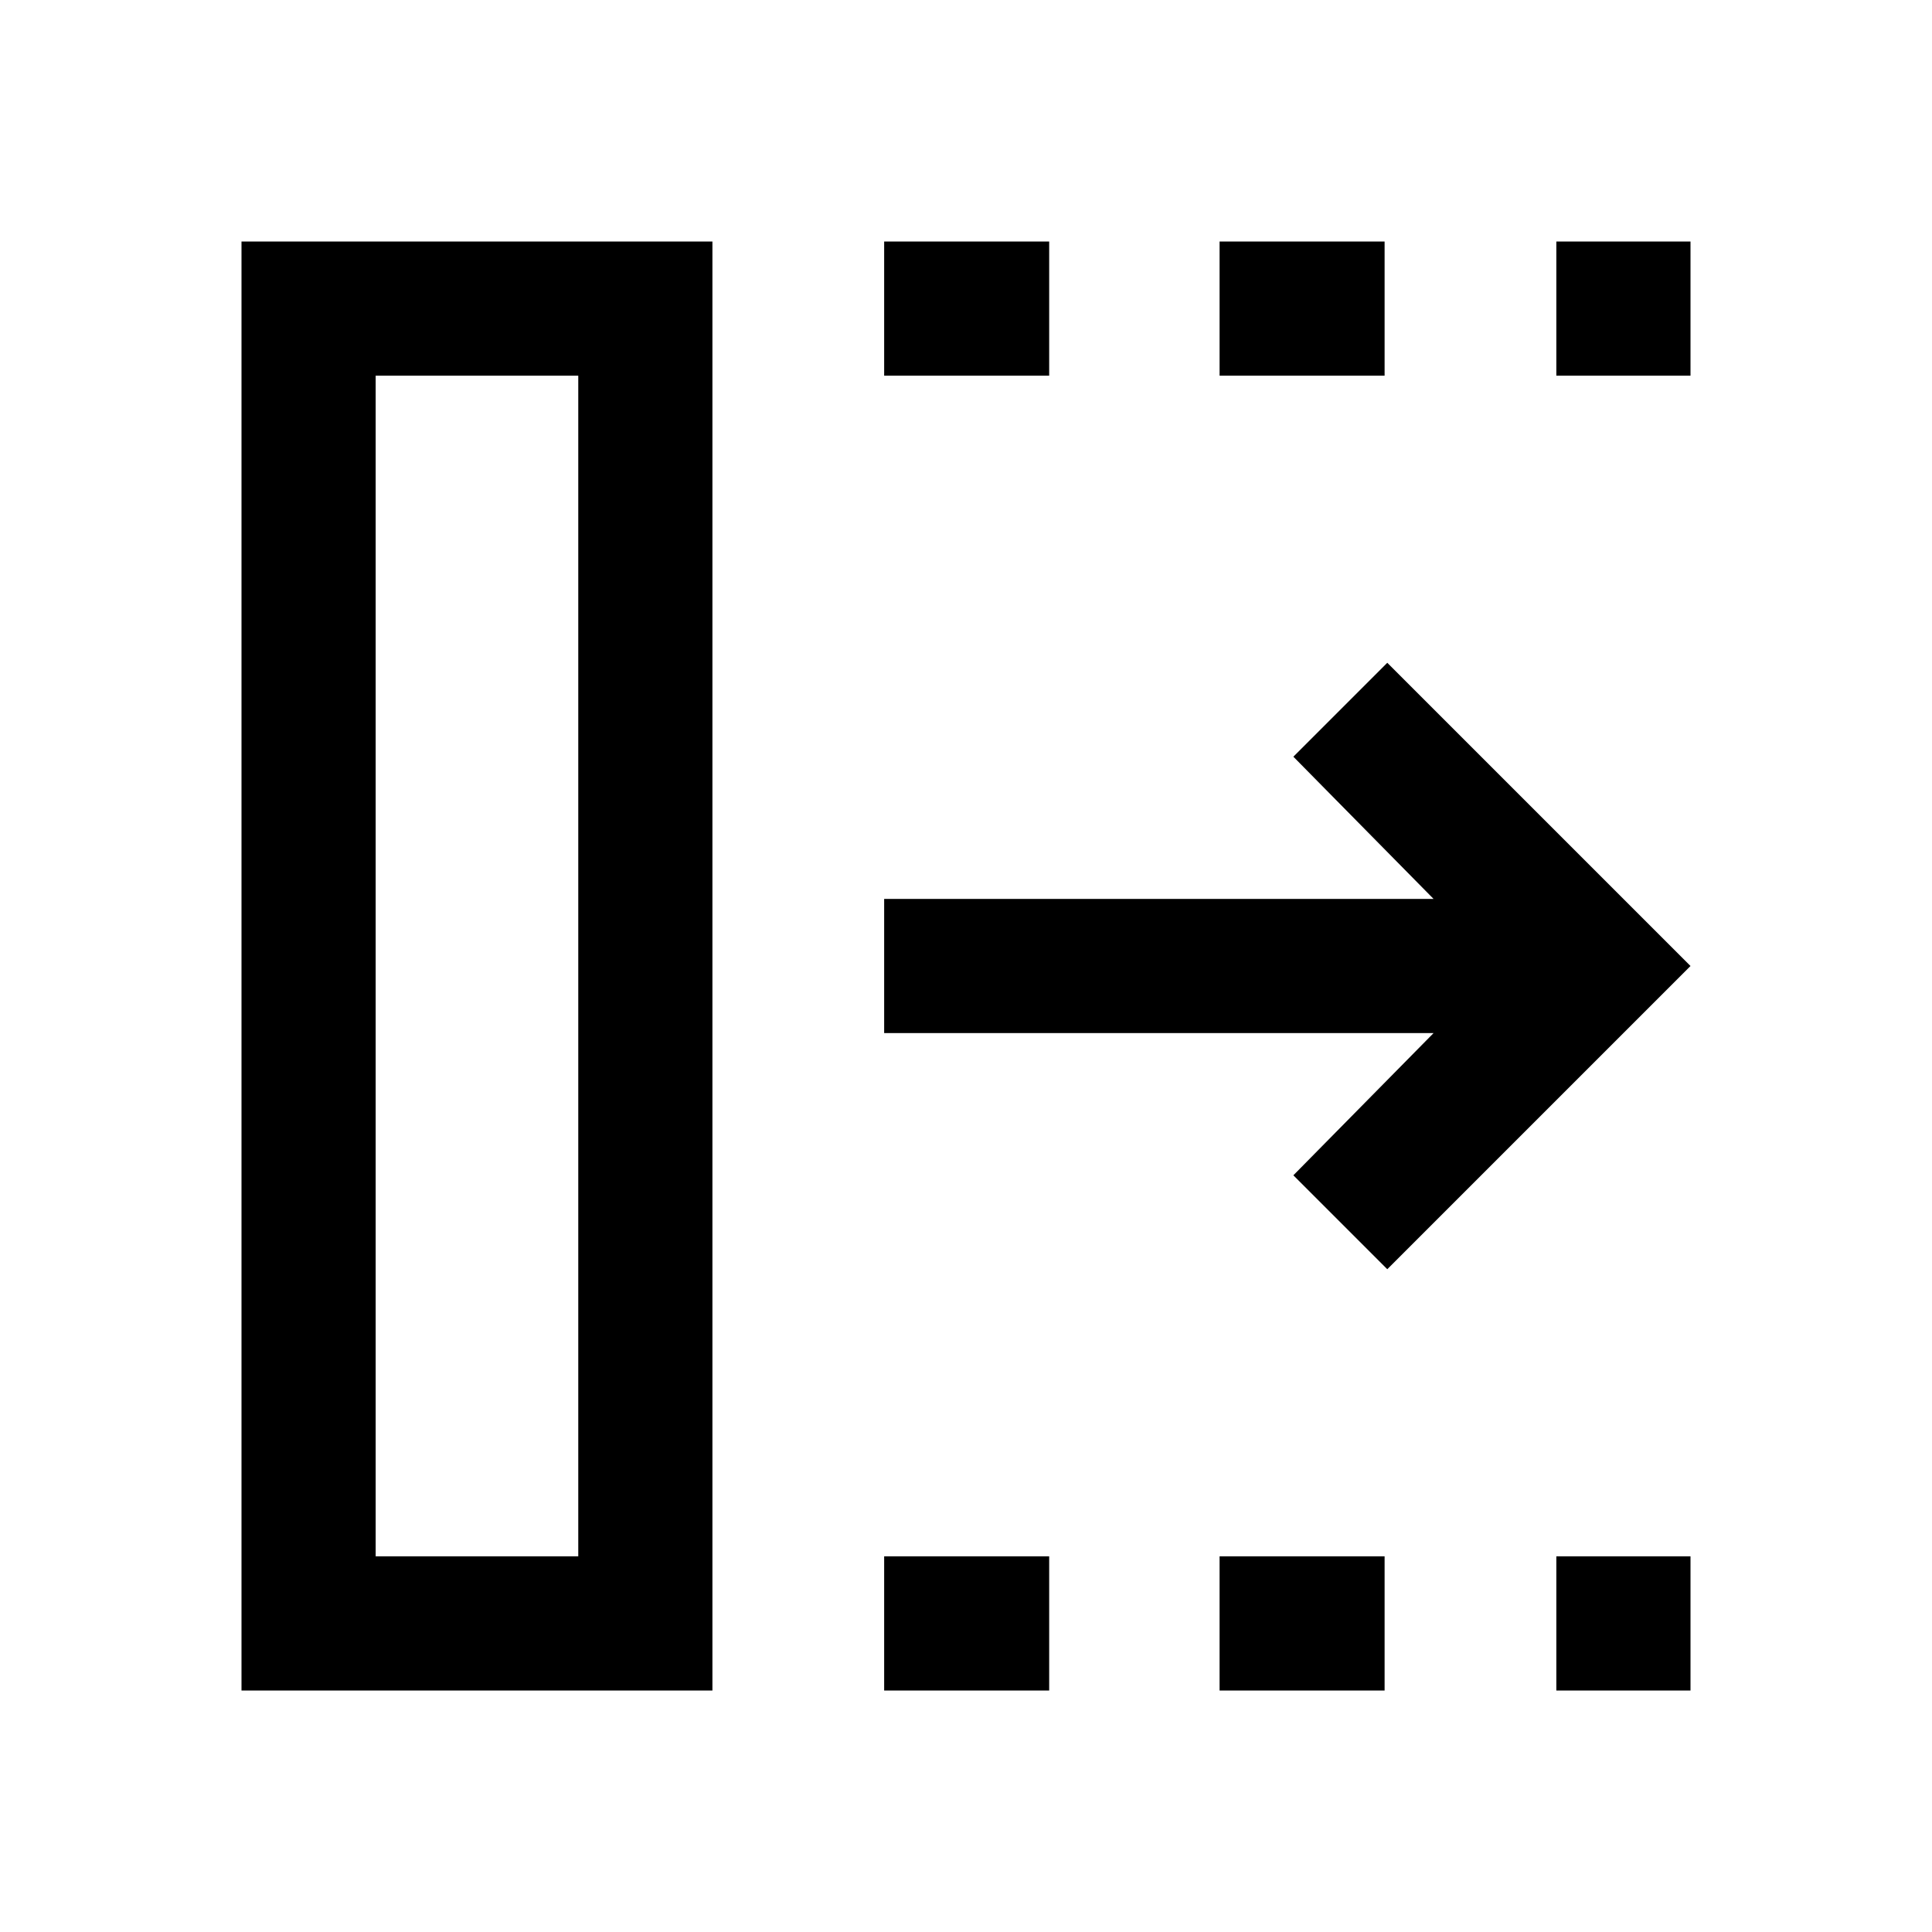 <svg xmlns="http://www.w3.org/2000/svg" height="40" viewBox="0 96 960 960" width="40"><path d="M439.333 936v-66.666h82V936h-82Zm0-653.334V216h82v66.666h-82ZM606 936v-66.666h82V936h-82Zm0-653.334V216h82v66.666h-82ZM773.334 936v-66.666H840V936h-66.666Zm0-653.334V216H840v66.666h-66.666Zm-84 444L642.667 680l69.667-70.667H439.333v-66.666h273.001L642.667 472l46.667-46.666L840 576 689.334 726.666ZM186.666 869.334h100.668V282.666H186.666v586.668ZM120 936V216h234v720H120Zm66.666-66.666h100.668-100.668Z"/></svg>